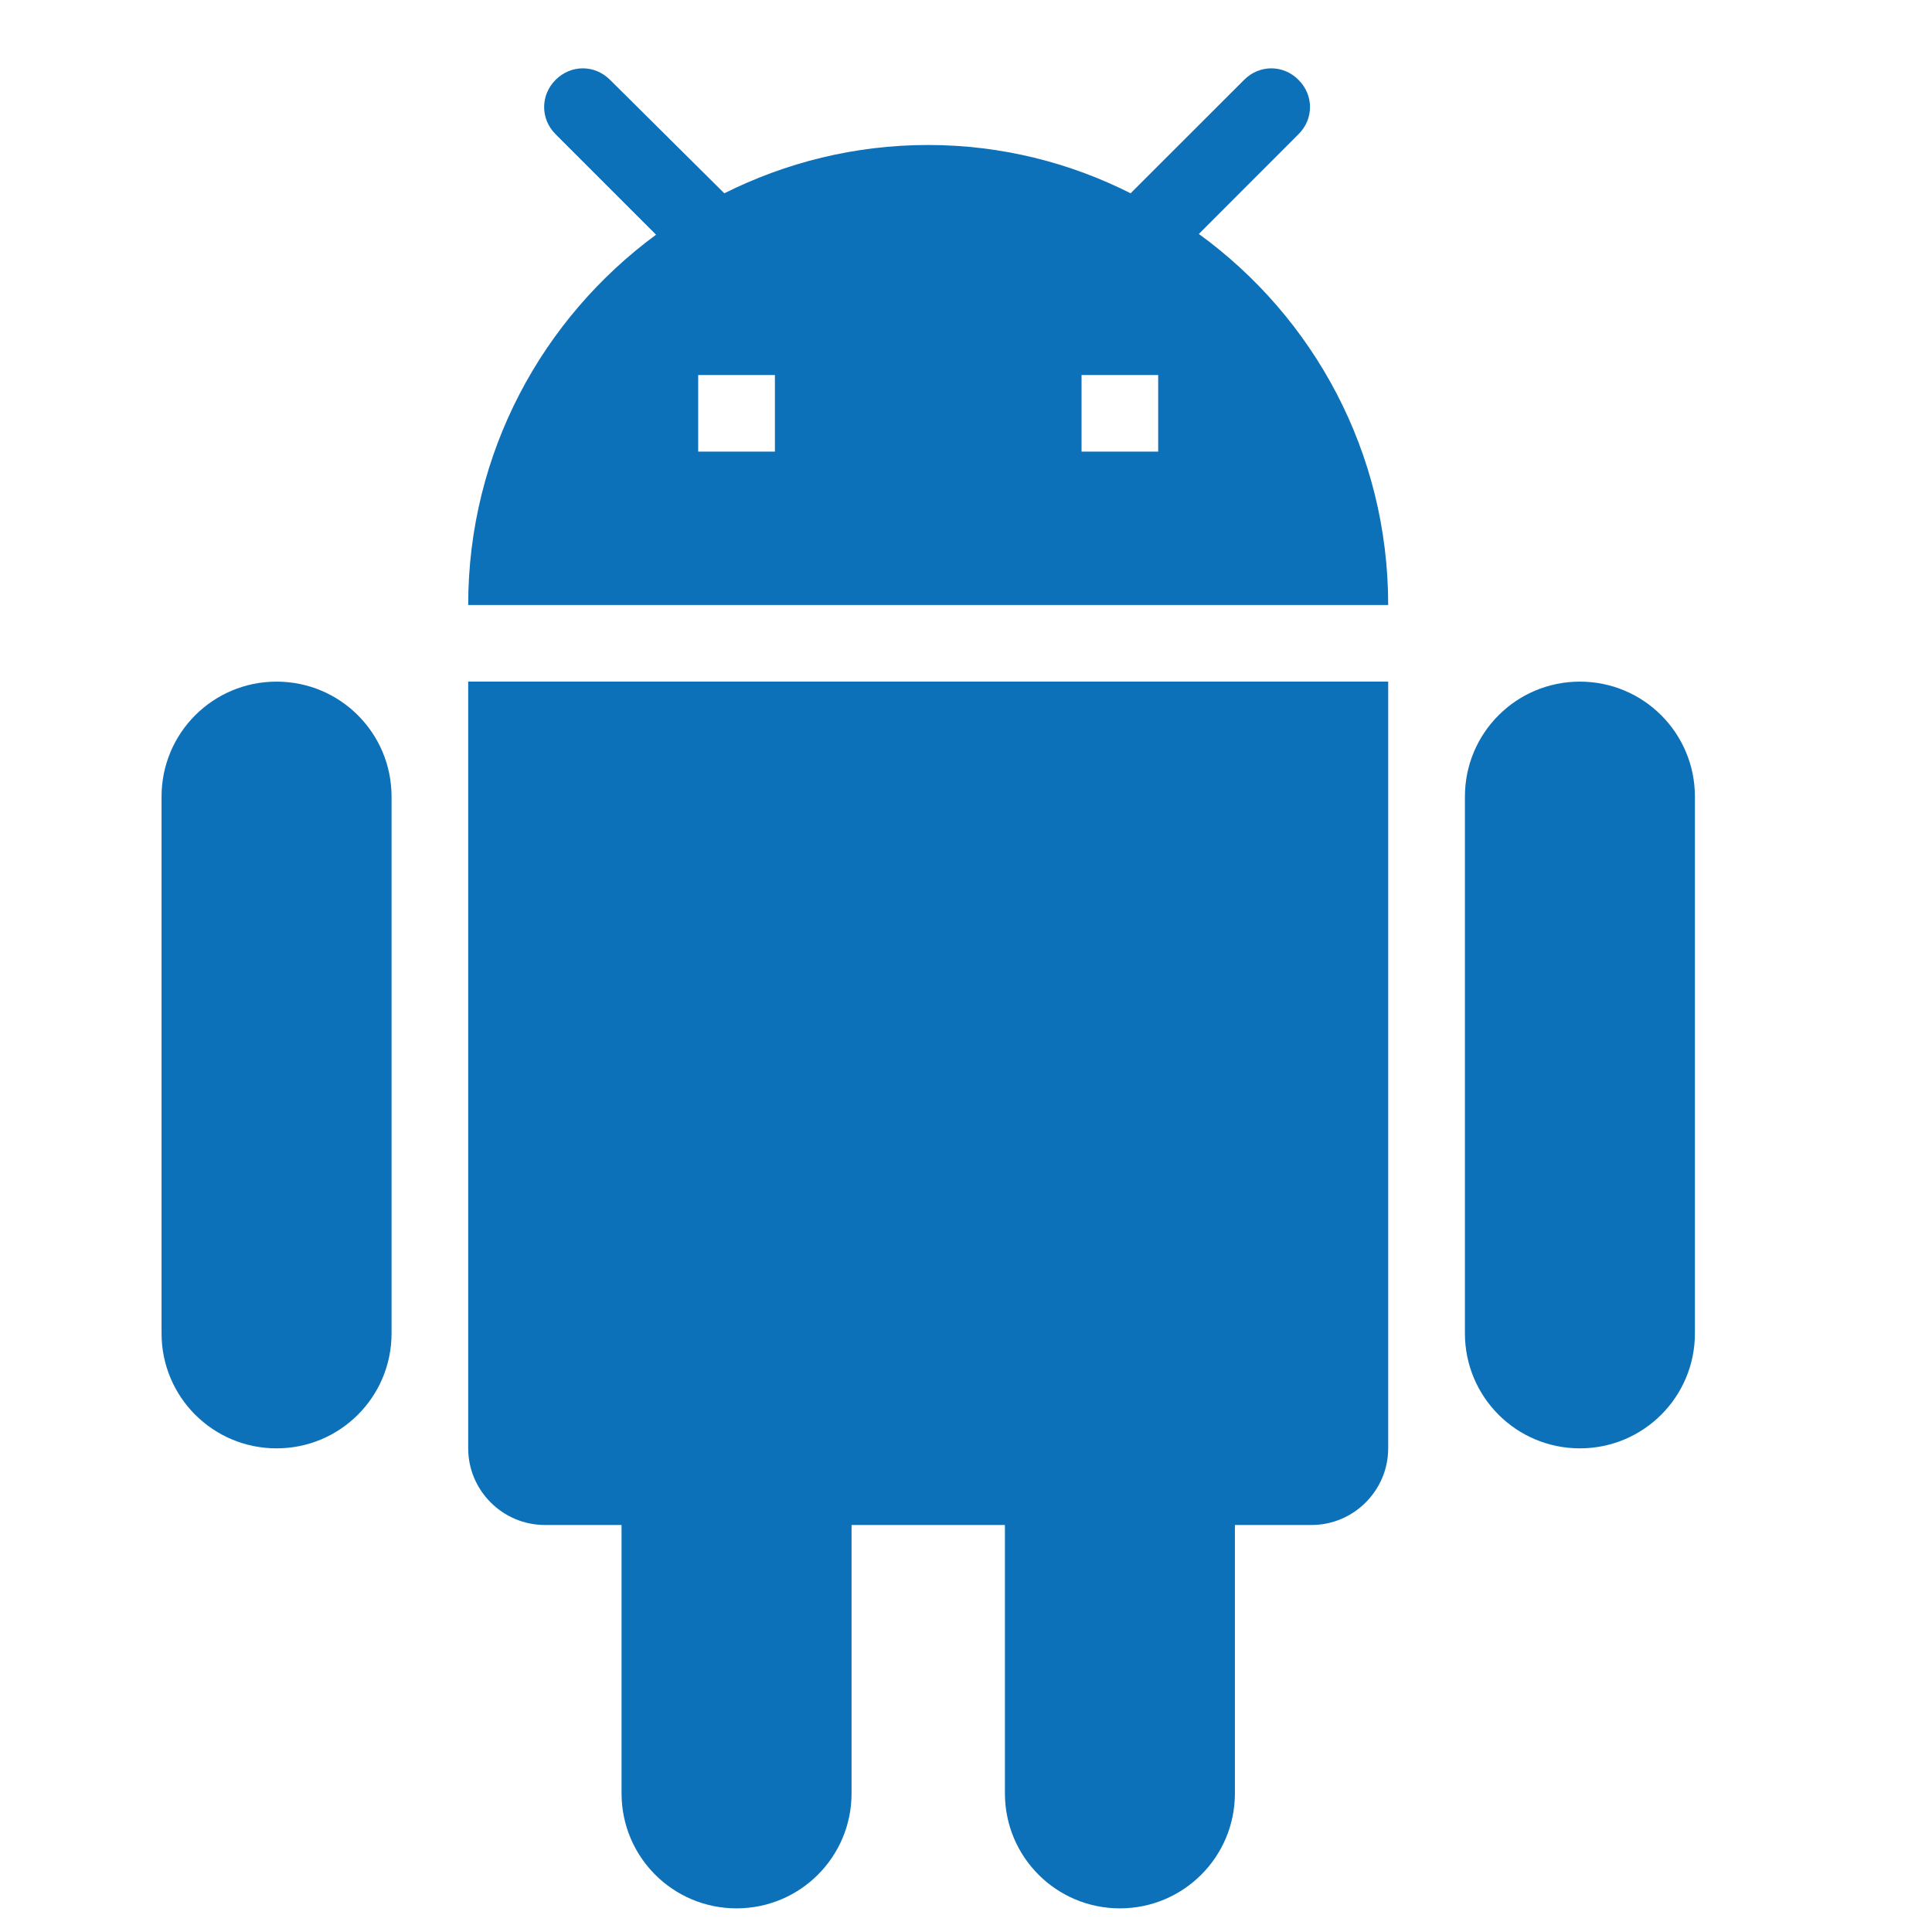 <svg width="21" height="21" viewBox="0 0 21 21" fill="none" xmlns="http://www.w3.org/2000/svg">
<g clip-path="url(#clip0_8_1817)">
<path d="M5.089 15.743C5.089 16.201 5.464 16.576 5.923 16.576H6.756V19.493C6.756 20.184 7.314 20.743 8.006 20.743C8.698 20.743 9.256 20.184 9.256 19.493V16.576H10.923V19.493C10.923 20.184 11.481 20.743 12.173 20.743C12.864 20.743 13.423 20.184 13.423 19.493V16.576H14.256C14.714 16.576 15.089 16.201 15.089 15.743V7.409H5.089V15.743ZM3.006 7.409C2.314 7.409 1.756 7.968 1.756 8.659V14.493C1.756 15.184 2.314 15.743 3.006 15.743C3.698 15.743 4.256 15.184 4.256 14.493V8.659C4.256 7.968 3.698 7.409 3.006 7.409ZM17.173 7.409C16.481 7.409 15.923 7.968 15.923 8.659V14.493C15.923 15.184 16.481 15.743 17.173 15.743C17.864 15.743 18.423 15.184 18.423 14.493V8.659C18.423 7.968 17.864 7.409 17.173 7.409ZM13.031 2.543L14.114 1.459C14.281 1.293 14.281 1.034 14.114 0.868C13.948 0.701 13.689 0.701 13.523 0.868L12.289 2.101C11.631 1.768 10.881 1.576 10.089 1.576C9.289 1.576 8.539 1.768 7.873 2.101L6.631 0.868C6.464 0.701 6.206 0.701 6.039 0.868C5.873 1.034 5.873 1.293 6.039 1.459L7.131 2.551C5.898 3.459 5.089 4.918 5.089 6.576H15.089C15.089 4.918 14.281 3.451 13.031 2.543ZM8.423 4.909H7.589V4.076H8.423V4.909ZM12.589 4.909H11.756V4.076H12.589V4.909Z" fill="#0D71BA"/>
</g>
<defs>
<clipPath id="clip0_8_1817">
<rect width="20" height="20" fill="white" transform="translate(0.089 0.743)"/>
</clipPath>
</defs>
</svg>
